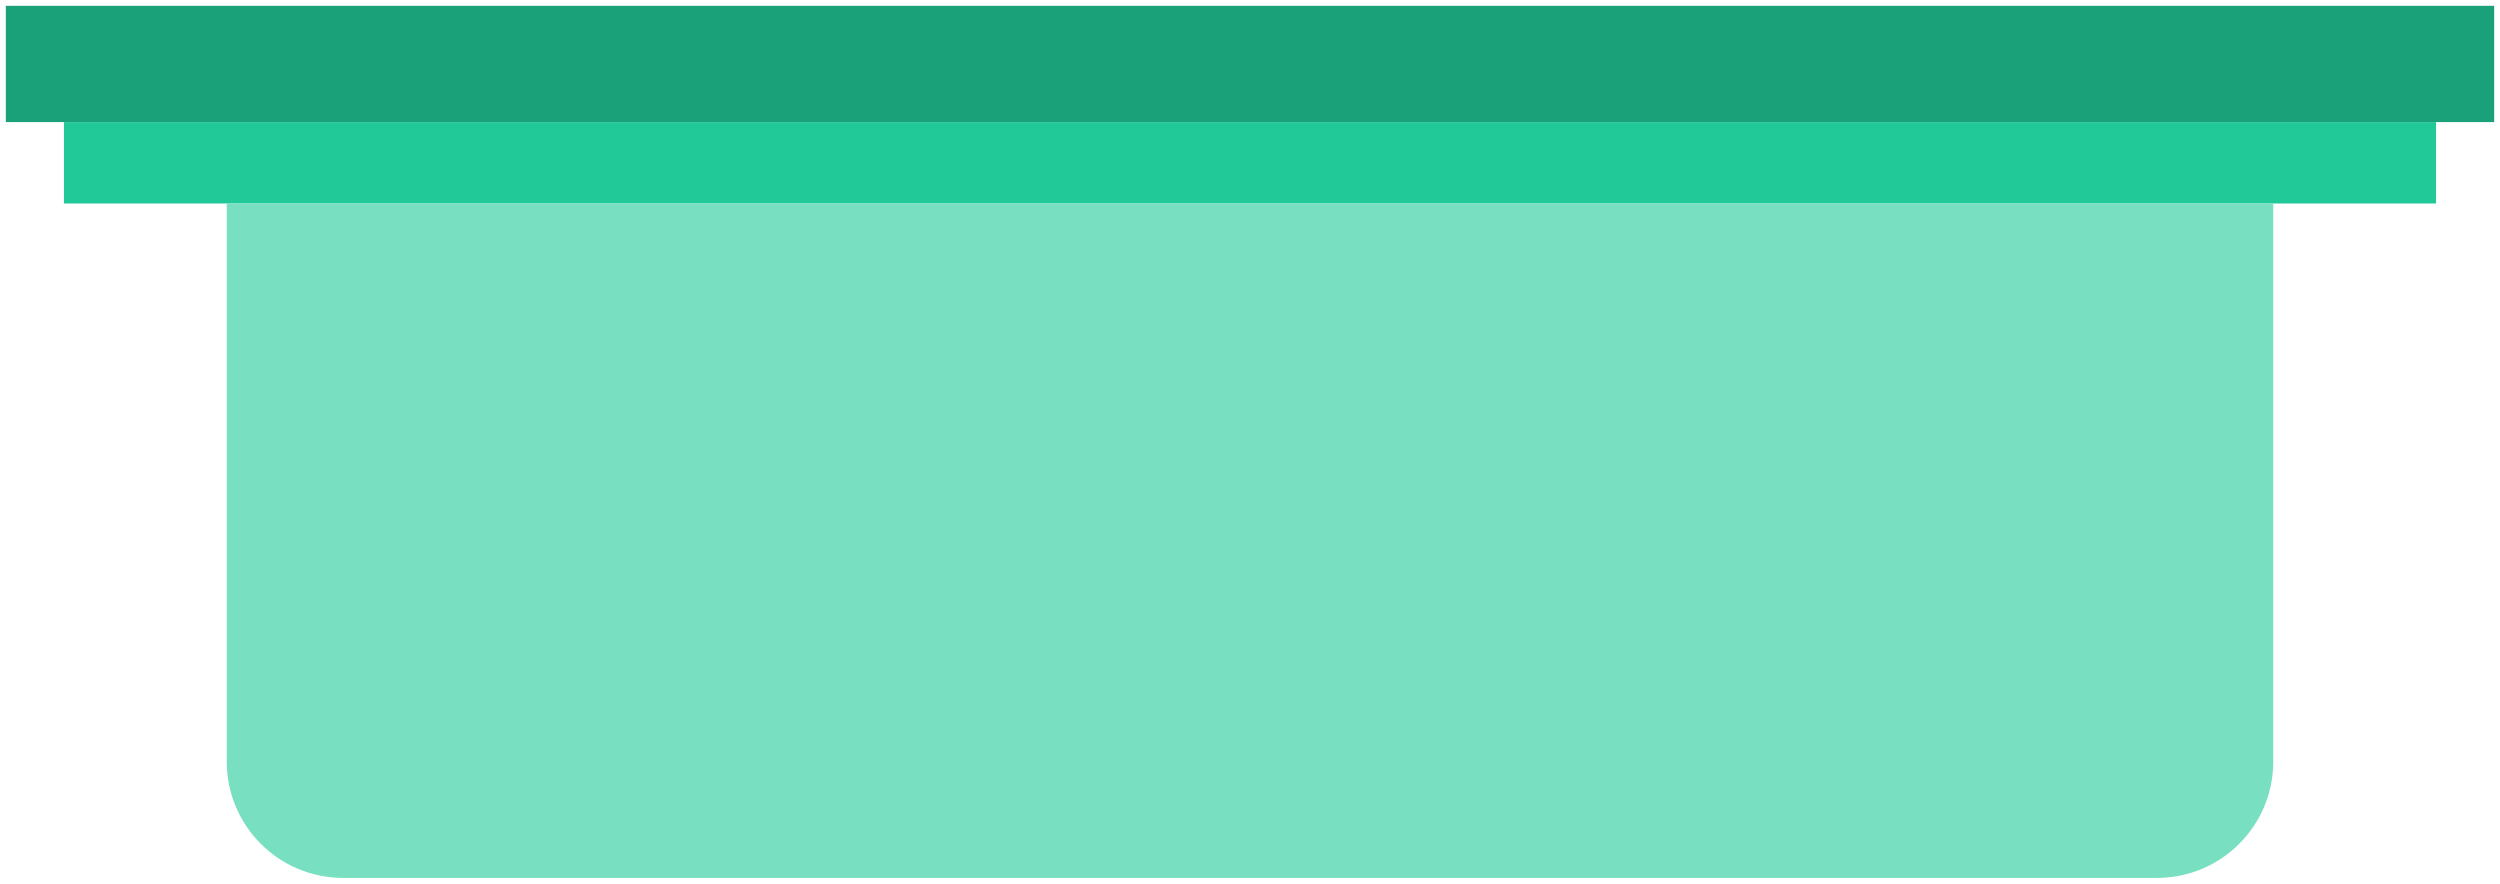 <svg width="215" height="76" viewBox="0 0 215 76" fill="none" xmlns="http://www.w3.org/2000/svg">
<rect x="0.5" y="0.5" width="214" height="10" fill="#1AA179"/>
<rect x="5.5" y="10.5" width="204" height="7" fill="#20C997"/>
<path d="M19.5 17.5H195.5V65.5C195.5 71.023 191.023 75.5 185.5 75.5H29.5C23.977 75.5 19.5 71.023 19.5 65.5V17.5Z" fill="#79DFC1"/>
</svg>
